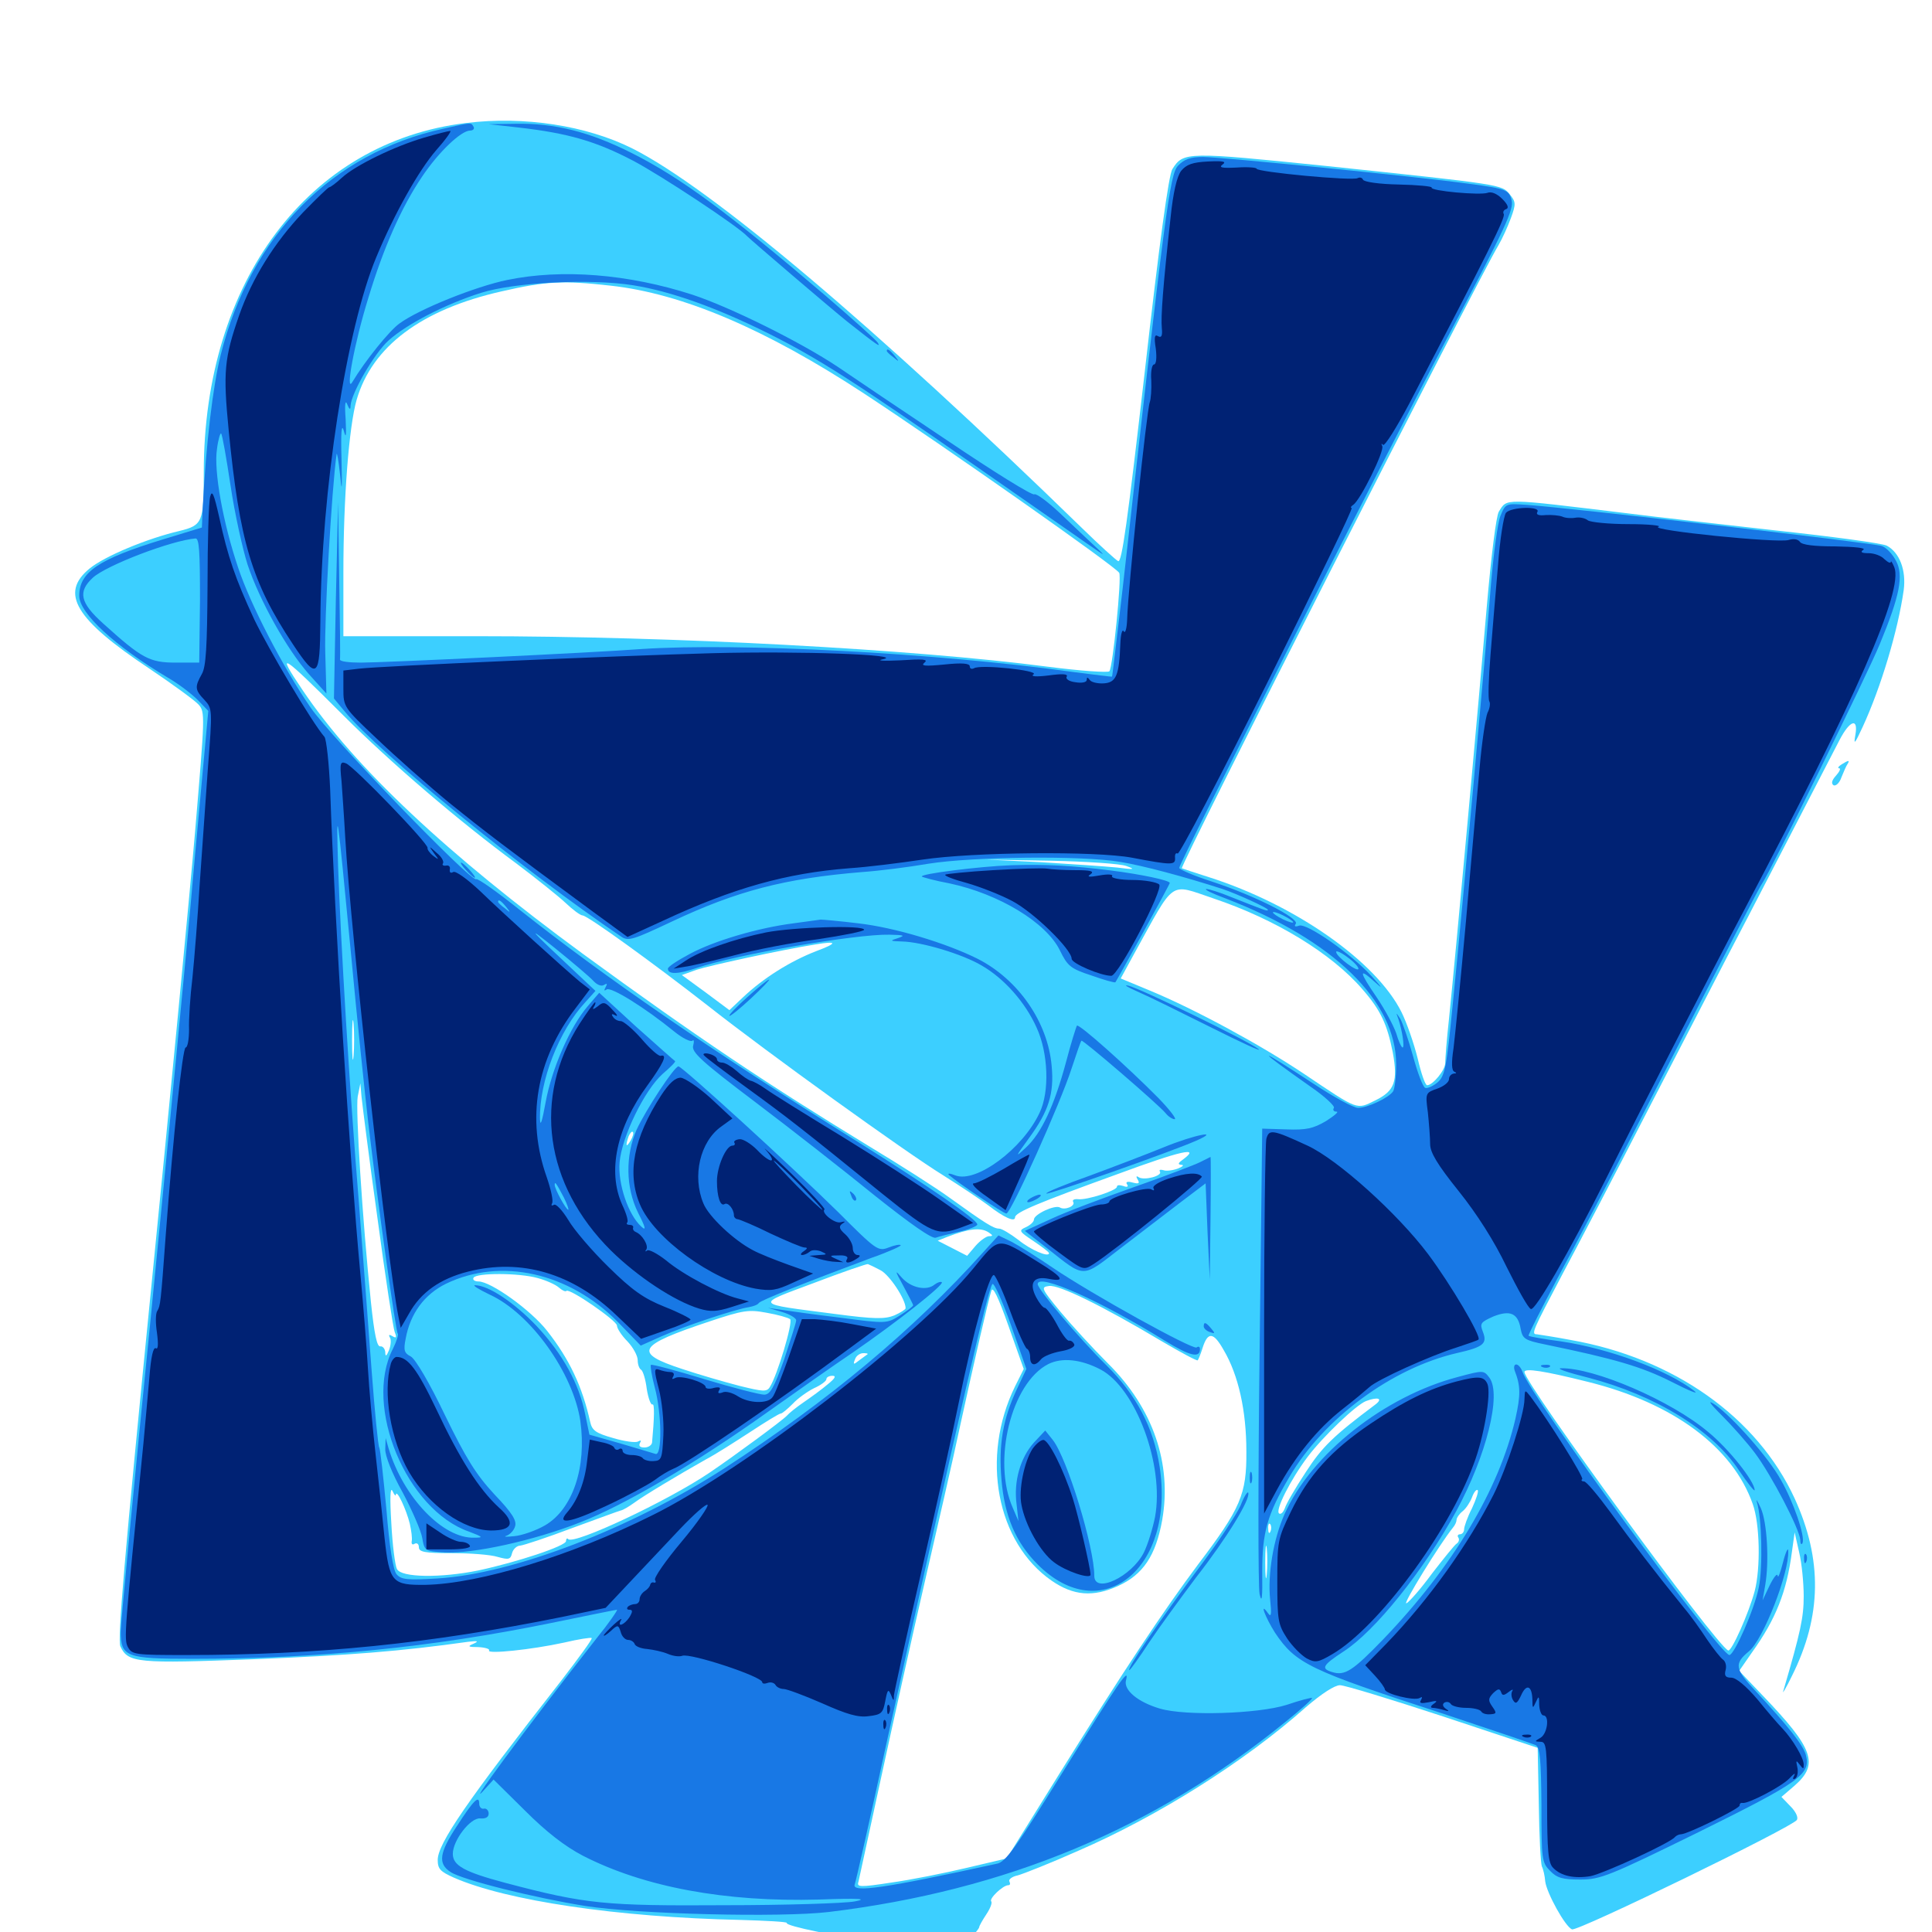 <svg xmlns="http://www.w3.org/2000/svg" viewBox="0 -1000 1000 1000">
	<path fill="#3ccfff" d="M241.211 -936.328C159.766 -926.562 105.469 -854.297 105.469 -755.469C105.469 -729.688 104.883 -728.125 92.969 -725.195C76.172 -721.289 54.102 -712.109 46.289 -705.664C30.859 -692.969 38.867 -679.492 77.344 -653.906C89.258 -645.898 100.781 -637.5 102.734 -635.352C106.25 -631.445 106.055 -629.688 100.977 -569.531C98.047 -535.547 87.695 -427.734 77.93 -330.078C64.453 -194.531 60.742 -151.367 62.305 -147.852C66.211 -139.258 71.094 -138.867 131.836 -141.211C180.273 -143.164 207.617 -145.312 242.188 -150.195C247.266 -150.781 248.047 -150.586 245.117 -149.219C241.797 -147.852 242.188 -147.461 247.656 -147.461C251.172 -147.266 253.711 -146.484 253.125 -145.703C251.953 -143.75 275 -146.094 291.992 -149.805C299.414 -151.562 305.859 -152.539 306.25 -152.148C306.836 -151.758 299.609 -141.992 290.625 -130.273C241.406 -67.383 226.562 -45.703 226.562 -37.305C226.562 -32.617 227.93 -31.25 234.961 -28.125C262.109 -16.211 319.727 -7.617 383.203 -6.25C396.68 -5.859 407.617 -5.273 407.227 -4.688C406.25 -3.125 435.156 2.734 451.172 4.297C458.203 5.078 471.875 5.859 481.641 5.859C496.68 6.055 499.805 5.469 503.125 2.344C505.078 0.195 506.836 -1.953 506.836 -2.539C506.836 -3.125 508.594 -6.25 510.547 -9.18C512.5 -12.109 513.672 -15.039 513.086 -15.82C511.719 -17.188 519.141 -24.219 521.875 -24.219C522.852 -24.219 523.047 -25 522.461 -26.172C521.875 -27.148 523.828 -28.711 526.758 -29.297C529.688 -30.078 543.945 -35.742 558.008 -41.992C599.023 -59.766 643.945 -87.891 675.977 -116.406C684.18 -123.438 690.82 -127.734 693.555 -127.734C696.094 -127.734 720.312 -120.312 747.07 -111.523L795.898 -95.312L796.484 -66.016C796.68 -50 797.461 -35.547 798.047 -33.984C798.828 -32.422 799.609 -28.906 799.805 -26.172C800.586 -20.117 810.156 -2.734 813.672 -1.367C816.602 -0.195 927.734 -54.297 930.078 -58.008C930.859 -59.375 929.492 -62.305 926.758 -65.039L922.07 -69.922L928.906 -75.781C941.602 -86.914 938.672 -94.922 912.5 -122.266L900.195 -135.156L906.836 -144.727C919.141 -161.914 924.805 -175.977 927.539 -197.07L928.906 -206.836L931.25 -196.484C932.617 -190.82 933.594 -180.469 933.594 -173.828C933.594 -162.891 932.031 -155.469 923.047 -124.805C922.266 -122.656 924.414 -126.172 927.539 -132.617C942.969 -163.477 943.359 -192.773 928.906 -224.414C909.57 -266.406 866.406 -297.07 812.891 -306.445C804.688 -308.008 796.875 -309.18 795.508 -309.375C792.383 -309.375 793.164 -310.938 808.789 -340.625C816.016 -354.102 835.742 -391.797 852.539 -424.609C869.531 -457.422 888.086 -493.359 893.945 -504.688C903.125 -522.07 938.477 -590.625 952.148 -616.992C957.422 -627.148 961.914 -628.711 960.352 -619.727C959.375 -614.062 959.961 -614.844 964.062 -623.633C973.633 -644.336 982.422 -673.828 985.352 -694.531C986.719 -704.883 983.203 -714.062 976.562 -717.578C974.414 -718.75 948.633 -722.266 919.531 -725.391C890.234 -728.711 855.273 -732.617 841.797 -734.375C777.148 -742.188 780.273 -742.188 775.781 -735.156C774.414 -732.812 771.875 -712.695 769.531 -685.742C765.82 -641.406 753.906 -510.742 750 -472.656C748.828 -462.109 748.047 -451.758 748.047 -449.805C748.047 -446.094 741.602 -438.281 738.672 -438.281C737.695 -438.281 735.547 -444.531 733.789 -452.148C731.836 -459.961 728.125 -470.703 725.391 -476.172C712.305 -502.344 670.508 -531.641 625.977 -545.898C618.555 -548.242 612.109 -550.391 611.719 -550.586C610.547 -551.562 764.648 -854.883 775.586 -873.047C777.539 -876.367 780.469 -882.812 782.031 -887.109C784.766 -894.531 784.57 -895.508 781.445 -899.414C777.344 -904.492 777.344 -904.492 686.719 -914.062C614.258 -921.484 612.5 -921.484 606.836 -912.5C604.883 -909.57 600 -873.438 592.578 -808.008C583.594 -730.078 580.664 -708.398 578.711 -709.57C577.344 -710.352 568.945 -717.969 560.156 -726.562C452.344 -831.445 367.969 -902.734 327.148 -923.242C303.516 -934.961 271.484 -940.039 241.211 -936.328ZM316.016 -852.148C353.32 -848.047 396.289 -829.688 447.266 -796.289C490.039 -768.164 577.344 -706.836 579.297 -703.516C580.664 -701.172 575.977 -654.688 574.219 -652.539C573.438 -651.758 559.18 -652.734 542.578 -654.883C472.266 -664.062 348.242 -670.703 246.68 -670.703H177.734V-703.516C177.734 -742.578 180.664 -779.297 184.57 -792.969C192.578 -820.703 218.164 -839.844 259.766 -849.219C282.812 -854.492 291.406 -854.883 316.016 -852.148ZM177.734 -629.688C202.344 -605.078 237.5 -575 267.188 -553.125C277.539 -545.312 289.062 -536.133 292.773 -532.617C296.484 -529.102 300.391 -526.172 301.562 -526.172C304.297 -525.977 338.086 -501.562 366.602 -479.297C397.07 -455.273 468.945 -403.516 488.281 -391.602C497.266 -385.938 507.812 -378.906 511.719 -375.977C519.531 -369.922 525.391 -367.188 525.391 -369.922C525.391 -372.461 537.695 -377.539 578.711 -392.383C611.523 -404.492 621.484 -406.641 612.5 -400C609.766 -398.047 609.375 -397.266 611.523 -397.07C613.086 -397.07 612.109 -396.094 609.57 -395.117C606.836 -394.141 603.516 -393.75 602.148 -394.336C600.586 -394.727 599.805 -394.531 600.391 -393.555C601.758 -391.406 592.383 -388.867 589.453 -390.625C588.086 -391.602 587.891 -391.016 588.867 -389.453C590.039 -387.5 589.453 -387.109 586.328 -387.891C583.594 -388.672 582.422 -388.281 583.398 -386.914C584.18 -385.742 583.398 -385.352 581.445 -386.133C579.492 -386.719 578.125 -386.719 578.125 -385.742C578.125 -383.789 562.5 -378.711 558.008 -379.297C556.055 -379.492 554.883 -378.906 555.469 -377.93C556.836 -375.781 551.172 -373.438 548.633 -375C546.094 -376.562 535.156 -371.484 535.156 -368.75C535.156 -367.578 533.203 -365.82 531.055 -364.844C527.148 -363.086 527.344 -362.695 534.961 -357.617C539.258 -354.688 542.969 -351.953 542.969 -351.367C542.969 -349.023 533.594 -352.93 527.148 -358.203C523.047 -361.328 518.555 -364.062 517.188 -364.062C514.258 -364.062 509.961 -366.797 491.211 -380.273C484.18 -385.352 465.82 -397.07 450.586 -406.25C397.07 -438.867 360.352 -463.477 301.758 -506.25C231.445 -557.812 183.594 -602.734 156.641 -642.773C142.383 -663.867 145.312 -662.109 177.734 -629.688ZM583.008 -551.758C587.891 -550 587.109 -549.805 578.125 -550.977C572.266 -551.562 554.688 -552.734 539.062 -553.711L510.742 -555.078L543.945 -554.492C562.305 -554.102 579.883 -552.93 583.008 -551.758ZM500.586 -552.148C502.93 -552.539 500.586 -552.93 495.117 -552.93C489.844 -552.93 487.695 -552.539 490.82 -552.148C493.75 -551.758 498.047 -551.758 500.586 -552.148ZM628.125 -534.961C660.156 -524.219 689.258 -506.445 705.078 -488.086C714.648 -477.148 717.969 -469.922 720.898 -455.273C723.633 -440.234 721.875 -435.352 711.914 -430.469C701.953 -425.586 703.516 -425 675 -444.141C653.125 -458.789 618.75 -477.539 595.117 -487.305L580.078 -493.555L587.109 -506.445C608.594 -545.312 604.883 -542.773 628.125 -534.961ZM422.266 -507.617C408.789 -502.344 395.117 -493.75 384.57 -483.789L377.539 -477.148L365.234 -486.328L352.93 -495.312L360.547 -498.047C366.992 -500.195 404.688 -508.398 421.875 -511.133C433.594 -513.086 433.789 -511.914 422.266 -507.617ZM183.008 -453.516C182.617 -448.828 182.227 -452.539 182.227 -461.719C182.227 -470.898 182.617 -474.609 183.008 -470.117C183.398 -465.43 183.398 -458.008 183.008 -453.516ZM195.312 -369.922C199.414 -339.258 203.516 -312.5 204.297 -310.547C205.469 -307.617 205.078 -307.227 203.125 -308.398C201.562 -309.375 200.977 -309.18 201.758 -307.812C202.539 -306.836 202.344 -303.711 201.367 -301.172C200 -297.852 199.414 -297.656 199.414 -300.195C199.219 -301.953 198.047 -303.32 196.875 -303.125C195.117 -302.734 193.75 -309.375 191.992 -325.977C187.5 -369.727 183.984 -425.586 185.156 -432.422L186.523 -439.258L187.109 -432.422C187.5 -428.711 191.016 -400.586 195.312 -369.922ZM326.367 -409.57C324.023 -405.664 323.633 -406.836 325.391 -411.914C326.172 -413.672 327.148 -414.648 327.539 -414.062C328.125 -413.672 327.539 -411.523 326.367 -409.57ZM511.719 -362.109C514.062 -360.547 514.062 -360.156 511.914 -360.156C510.547 -360.156 507.227 -357.812 504.883 -355.078L500.586 -350L492.969 -353.906L485.352 -357.812L490.234 -359.766C501.367 -364.062 507.617 -364.844 511.719 -362.109ZM455.664 -342.578C460.352 -340.234 468.75 -327.539 468.75 -322.852C468.75 -322.266 466.016 -320.508 462.891 -319.141C458.008 -317.188 452.539 -317.188 432.031 -319.922C389.844 -325.391 390.43 -324.414 421.289 -335.938C436.133 -341.602 448.633 -345.898 449.219 -345.703C449.805 -345.508 452.734 -344.141 455.664 -342.578ZM278.32 -338.477C282.617 -337.305 287.5 -335.156 289.258 -333.594C291.016 -332.031 292.773 -331.25 293.164 -331.836C294.727 -333.398 319.336 -316.406 319.336 -313.867C319.336 -312.5 321.68 -308.789 324.805 -305.664C327.734 -302.539 330.078 -298.242 330.078 -295.898C330.078 -293.75 330.859 -291.602 331.836 -291.016C332.812 -290.43 334.18 -285.938 334.766 -281.055C335.547 -276.172 336.914 -272.656 337.695 -273.047C338.867 -273.828 338.672 -265.82 337.5 -253.32C337.305 -251.953 335.547 -250.781 333.594 -250.781C331.25 -250.781 330.469 -251.562 331.25 -253.125C332.031 -254.492 331.836 -254.688 330.273 -253.906C329.102 -253.125 323.242 -253.906 317.383 -255.664C308.398 -258.203 306.445 -259.57 305.469 -264.062C301.367 -282.422 294.727 -296.484 283.203 -311.133C274.805 -321.875 254.102 -336.719 247.656 -336.719C245.508 -336.719 244.531 -337.695 245.117 -338.672C246.68 -341.211 268.555 -341.211 278.32 -338.477ZM525.391 -282.422C507.422 -245.703 515.82 -201.562 544.336 -181.836C555.664 -174.023 565.82 -173.242 578.711 -179.102C591.602 -184.961 598.242 -194.727 601.562 -213.281C606.641 -242.383 596.875 -271.094 573.438 -294.336C565.625 -302.148 554.688 -314.062 548.828 -321.094C538.867 -333.203 538.672 -333.789 542.969 -334.375C548.047 -335.156 570.703 -324.023 601.172 -305.859C611.133 -300 619.531 -295.508 619.922 -295.898C620.312 -296.289 621.484 -299.219 622.461 -302.344C625.195 -310.938 628.125 -310.547 633.398 -301.172C641.016 -288.281 645.117 -269.727 645.117 -248.828C645.312 -226.562 642.188 -219.336 620.117 -190.234C602.148 -166.211 581.641 -135.352 548.047 -81.445L521.094 -38.086L500.391 -33.203C488.867 -30.469 471.289 -26.953 461.328 -25.586C444.922 -23.047 443.359 -23.242 444.336 -25.977C444.727 -27.734 450 -51.953 456.055 -79.883C462.109 -107.812 472.266 -153.516 478.711 -181.445C485.156 -209.375 493.555 -245.898 497.07 -262.5C504.492 -296.484 511.328 -325.977 513.086 -331.836C513.867 -334.57 516.602 -328.906 522.07 -313.477L529.883 -291.406ZM408.984 -317.188C410.547 -315.625 402.344 -288.086 398.438 -282.031C396.875 -279.492 394.922 -279.688 383.008 -282.617C375.391 -284.57 361.914 -288.477 353.125 -291.406C327.539 -299.805 329.688 -303.516 367.188 -316.016C384.766 -321.875 387.5 -322.266 396.875 -320.508C402.539 -319.531 408.008 -317.969 408.984 -317.188ZM449.023 -299.023C448.633 -298.828 446.68 -297.266 444.727 -295.898C441.797 -293.555 441.406 -293.555 442.578 -296.484C443.164 -298.242 445.117 -299.609 446.875 -299.609C448.438 -299.609 449.414 -299.414 449.023 -299.023ZM821.875 -284.766C866.016 -273.828 896.875 -250.977 907.227 -221.484C910.938 -211.133 911.328 -188.281 908.203 -176.367C905.078 -164.844 896.289 -145.117 894.531 -145.703C888.477 -148.047 789.062 -283.984 789.062 -289.844C789.062 -291.992 799.219 -290.43 821.875 -284.766ZM428.32 -283.398C425.391 -280.859 419.727 -276.758 416.016 -274.219C412.305 -271.68 408.398 -268.555 407.227 -267.188C405.078 -264.844 380.469 -246.68 367.188 -237.695C345.508 -223.047 297.266 -200.391 294.141 -203.32C293.555 -204.102 292.969 -203.516 292.969 -202.344C292.969 -199.805 267.578 -191.406 247.461 -187.109C228.125 -183.203 207.617 -183.398 205.469 -187.891C204.492 -189.648 203.125 -200.391 202.539 -211.719C201.758 -224.414 201.953 -230.664 203.125 -228.32C204.102 -226.172 204.883 -225.391 204.883 -226.367C205.273 -229.492 210.352 -218.555 212.109 -211.328C212.891 -207.812 213.477 -203.711 213.086 -202.148C212.891 -200.781 213.477 -200.195 214.648 -200.977C215.82 -201.562 216.797 -200.781 216.797 -199.219C216.797 -196.68 219.727 -196.094 233.984 -196.094C243.359 -196.094 253.906 -195.312 257.617 -194.141C263.281 -192.578 264.258 -192.773 265.039 -196.094C265.625 -198.242 267.578 -200 269.336 -200C271.094 -200.195 283.008 -204.102 295.898 -208.984C308.789 -213.672 320.312 -217.969 321.289 -218.164C322.461 -218.359 325.391 -220.117 328.125 -222.07C333.398 -225.977 351.367 -236.719 365.234 -244.531C370.117 -247.07 380.469 -253.711 388.281 -258.789C396.289 -264.062 403.32 -268.359 404.102 -268.359C404.883 -268.359 407.617 -270.703 410.352 -273.438C412.891 -276.172 417.773 -279.688 421.289 -281.445C424.805 -283.008 427.734 -285.156 427.734 -286.133C427.734 -287.109 429.102 -287.891 430.859 -287.891C433.008 -287.891 432.227 -286.523 428.32 -283.398ZM711.914 -273.047C690.039 -256.641 684.375 -251.172 675.781 -237.891C670.508 -229.883 665.625 -221.484 665.039 -219.336C664.258 -217.383 663.086 -216.016 662.109 -216.602C659.766 -217.969 667.969 -234.18 676.953 -246.094C684.766 -256.445 701.953 -272.852 707.031 -274.805C713.281 -277.148 716.016 -276.172 711.914 -273.047ZM761.914 -219.336C759.57 -214.844 757.812 -209.766 757.812 -208.398C757.812 -207.031 756.836 -205.859 755.664 -205.859C754.688 -205.859 754.102 -205.078 754.883 -204.102C755.469 -203.125 755.078 -201.758 753.906 -200.977C752.93 -200.391 747.266 -193.359 741.211 -185.547C735.352 -177.539 729.297 -170.703 727.93 -170.117C725.781 -169.336 745.312 -200.977 751.953 -209.18C753.125 -210.547 753.906 -212.305 753.906 -213.281C753.906 -214.258 755.273 -216.406 757.031 -217.773C758.789 -219.141 760.938 -222.461 761.914 -225C762.891 -227.734 764.258 -229.297 764.844 -228.711C765.43 -228.125 764.062 -224.023 761.914 -219.336ZM657.617 -207.422C657.031 -205.859 656.445 -206.445 656.445 -208.594C656.25 -210.742 656.836 -211.914 657.422 -211.133C658.008 -210.547 658.203 -208.789 657.617 -207.422ZM655.664 -184.961C655.273 -180.859 654.883 -183.789 654.883 -191.211C654.883 -198.828 655.273 -201.953 655.664 -198.633C656.055 -195.117 656.055 -188.867 655.664 -184.961ZM261.133 -196.875C261.914 -197.461 260.742 -198.047 258.594 -197.852C256.445 -197.852 255.859 -197.266 257.422 -196.68C258.789 -196.094 260.547 -196.289 261.133 -196.875ZM259.18 -151.953C259.961 -152.539 258.789 -153.125 256.641 -152.93C254.492 -152.93 253.906 -152.344 255.469 -151.758C256.836 -151.172 258.594 -151.367 259.18 -151.953ZM518.945 -25C519.727 -25.586 518.555 -26.172 516.406 -25.977C514.258 -25.977 513.672 -25.391 515.234 -24.805C516.602 -24.219 518.359 -24.414 518.945 -25ZM953.125 -604.297C951.562 -603.32 950.977 -602.344 951.953 -602.344C952.93 -602.344 952.148 -600.586 950.391 -598.633C948.242 -596.289 947.656 -594.531 949.023 -593.555C950.195 -592.969 952.148 -594.727 953.125 -597.656C954.297 -600.586 955.664 -603.711 956.25 -604.492C957.617 -606.641 956.836 -606.641 953.125 -604.297Z"/>
	<path fill="#1878e5" d="M229.492 -933.398C171.68 -920.703 129.883 -878.32 114.258 -816.406C110.156 -800 106.641 -770.508 104.883 -736.328L104.492 -726.953L83.984 -720.703C50.977 -710.547 41.016 -703.906 41.016 -691.602C41.016 -682.617 59.375 -665.625 86.914 -649.219C92.383 -646.094 99.219 -640.82 102.344 -637.695L107.812 -632.031L100.586 -553.32C96.875 -509.961 86.523 -404.492 78.125 -318.945C69.531 -233.398 62.5 -159.961 62.5 -155.664C62.5 -142.383 65.039 -141.406 99.805 -141.406C164.258 -141.406 223.242 -147.266 285.352 -159.961C303.516 -163.672 318.75 -166.797 319.336 -166.797C319.922 -166.797 315.234 -159.961 308.594 -151.758C271.68 -104.688 238.086 -59.18 251.562 -74.609L255.469 -78.906L271.875 -62.695C282.812 -51.758 292.383 -44.336 301.758 -39.453C333.398 -23.242 375.391 -15.43 423.828 -16.797C444.922 -17.578 449.609 -17.188 442.383 -15.82C437.109 -14.844 406.641 -13.867 375 -13.867C313.086 -13.477 303.125 -14.453 261.719 -25.391C240.43 -31.055 234.375 -34.375 234.375 -40.43C234.375 -47.461 243.555 -59.375 248.633 -58.789C251.367 -58.594 252.93 -59.375 252.93 -61.328C252.93 -62.891 251.758 -64.062 250.586 -63.867C249.219 -63.477 248.047 -64.648 248.047 -66.406C248.047 -71.094 245.117 -68.164 236.523 -54.883C227.344 -41.016 226.562 -35.352 233.203 -31.055C239.258 -26.953 277.148 -17.578 302.93 -13.477C330.469 -9.18 403.906 -7.422 428.906 -10.352C520.703 -21.484 597.266 -53.32 665.625 -108.984C673.438 -115.234 679.492 -120.703 679.102 -121.094C678.906 -121.484 672.852 -119.922 666.016 -117.578C651.172 -112.891 613.672 -111.719 600.391 -115.625C589.062 -118.945 581.445 -125.195 582.812 -130.273C584.766 -137.695 579.297 -129.688 550 -82.617C525.977 -43.945 520.508 -36.133 516.016 -35.352C457.812 -22.656 440.82 -20.117 442.383 -24.609C442.969 -25.977 450.391 -58.789 458.789 -97.461C497.461 -272.07 511.328 -332.812 513.672 -335.352C514.453 -336.328 518.75 -326.758 523.242 -314.258L531.25 -291.406L526.367 -281.055C519.141 -265.625 516.797 -252.344 518.359 -234.18C519.922 -215.234 525.781 -201.562 537.109 -190.234C570.117 -157.227 608.398 -188.086 600.195 -241.016C597.07 -261.133 588.086 -278.125 572.461 -293.555C558.594 -307.227 537.109 -332.617 537.109 -335.352C537.109 -341.211 569.336 -326.953 602.93 -306.055C616.016 -298.047 621.094 -296.875 621.094 -301.758C621.094 -302.93 620.312 -303.32 619.336 -302.539C617.188 -301.367 565.82 -329.688 544.727 -343.945C536.719 -349.414 527.344 -355.273 523.633 -357.227L516.797 -360.547L509.18 -352.148C472.461 -311.328 428.906 -275 375 -240.039C326.562 -208.789 265.625 -185.352 226.562 -183.008C210.742 -182.031 207.617 -182.422 205.273 -185.156C203.516 -187.109 201.562 -199.414 200 -218.75C198.438 -235.352 196.875 -249.805 196.289 -250.781C195.703 -251.758 193.945 -269.531 192.383 -290.234C190.82 -310.938 187.891 -350.391 185.742 -377.734C180.859 -436.914 176.367 -512.305 175 -551.562C174.023 -584.961 174.219 -584.18 181.836 -504.688C184.961 -470.898 189.062 -432.227 190.625 -418.75C195.508 -377.539 204.883 -310.742 205.859 -309.766C206.445 -309.375 205.273 -305.664 203.32 -301.758C188.086 -272.07 210.352 -218.555 242.773 -207.227C250 -204.492 250.391 -204.102 245.508 -204.102C229.297 -203.516 208.789 -225 201.172 -250.195L199.609 -255.664L199.414 -250C199.219 -246.68 202.93 -237.305 208.398 -227.539C213.281 -218.359 217.969 -207.617 218.555 -203.906C219.727 -197.266 219.922 -197.07 230.273 -196.484C244.727 -195.703 276.172 -202.539 300 -211.914C322.852 -220.703 360.352 -242.773 397.07 -268.945C411.133 -278.906 431.055 -292.969 441.211 -299.805C464.453 -315.82 488.672 -334.961 487.5 -336.328C486.914 -336.719 485.352 -336.328 483.789 -335.156C479.688 -331.641 471.484 -333.398 466.797 -338.672C463.086 -342.969 463.086 -342.578 467.578 -334.375C470.312 -329.297 472.656 -324.805 472.656 -324.414C472.656 -323.828 469.531 -321.484 465.82 -319.141C458.984 -314.844 458.789 -314.844 434.961 -317.969C421.875 -319.531 408.008 -321.484 404.297 -322.07L397.461 -323.047L404.883 -320.898C408.789 -319.727 412.109 -317.773 412.109 -316.602C412.109 -315.43 409.18 -306.445 405.859 -296.289C400.586 -281.641 398.633 -278.125 395.508 -278.125C393.359 -278.125 379.492 -281.641 364.648 -286.133C350 -290.625 337.5 -293.945 336.914 -293.555C336.523 -292.969 337.305 -287.891 338.867 -282.031C342.578 -268.359 342.773 -246.094 339.258 -247.461C337.891 -247.852 329.688 -250.391 320.898 -252.93L305.078 -257.422L302.93 -267.773C299.805 -283.789 291.211 -299.219 277.734 -313.672C266.211 -325.781 252.734 -334.766 245.898 -334.766C244.336 -334.766 247.852 -332.617 253.516 -329.883C274.805 -320.117 296.68 -289.258 300.391 -264.453C303.711 -240.625 296.484 -218.945 282.227 -210.547C277.539 -207.812 270.312 -205.273 266.211 -204.883C262.109 -204.492 260.352 -204.492 262.109 -205.078C263.867 -205.664 266.016 -207.812 266.602 -209.961C267.578 -212.891 265.039 -216.992 255.859 -226.562C246.289 -236.914 241.211 -245.117 230.273 -267.578C222.266 -284.375 215.039 -296.484 212.695 -297.852C209.18 -299.609 208.789 -301.172 209.961 -307.031C212.305 -320.117 219.727 -330.078 230.859 -335.547C259.18 -349.219 294.336 -341.406 319.727 -315.82L331.641 -303.516L342.578 -308.398C353.906 -313.477 380.859 -322.461 387.695 -323.438C389.844 -323.828 392.188 -324.609 392.773 -325.586C393.75 -326.953 416.797 -336.133 450.781 -348.828C459.766 -351.953 466.602 -355.078 466.211 -355.469C465.82 -356.055 462.891 -355.469 459.961 -354.297C454.492 -352.148 453.516 -352.93 433.789 -372.656C409.766 -396.289 353.125 -448.047 351.172 -448.047C349.023 -448.047 334.18 -425.391 329.492 -415.234C323.633 -401.758 323.828 -385.352 330.273 -372.266C334.18 -364.648 334.57 -362.695 332.031 -365.039C325.195 -371.094 319.727 -387.305 320.703 -398.438C321.875 -411.719 333.594 -435.742 342.969 -444.141C346.875 -447.461 349.805 -450.391 349.414 -450.781C349.023 -450.977 340.039 -458.984 329.297 -468.555L310.156 -486.133L304.297 -479.297C295.117 -468.75 285.547 -446.68 282.422 -429.492C280.664 -419.922 279.688 -416.406 279.492 -420.703C279.102 -440.234 289.258 -466.602 303.125 -481.445L308.203 -487.109L298.242 -496.484C274.023 -519.141 271.289 -522.07 287.109 -509.375C296.289 -501.953 305.273 -494.336 307.031 -492.383C308.984 -490.234 311.328 -489.258 312.695 -490.234C314.258 -491.211 314.453 -490.82 313.477 -489.062C312.5 -487.305 312.695 -486.914 314.062 -487.891C316.406 -489.258 333.984 -478.32 348.828 -466.211C353.125 -462.695 357.422 -460.547 358.398 -461.328C359.18 -462.109 359.375 -460.938 358.789 -458.789C357.812 -455.469 363.086 -450.586 391.016 -429.492C409.375 -415.625 437.305 -393.75 452.93 -381.055C471.094 -366.602 482.422 -358.594 484.375 -359.375C485.938 -359.961 491.406 -361.328 496.68 -362.5C501.758 -363.672 505.859 -365.43 505.859 -366.211C505.859 -368.75 481.055 -385.742 443.359 -409.375C368.164 -456.25 313.086 -494.141 268.945 -529.102C257.422 -538.281 247.266 -545.508 246.484 -544.922C243.75 -543.359 171.094 -618.555 160.742 -633.789C146.484 -654.492 129.492 -687.305 123.242 -706.25C115.43 -729.297 110.547 -756.445 112.305 -767.578C112.891 -772.461 114.062 -776.172 114.453 -775.586C115.039 -775.195 117.188 -762.891 119.336 -748.633C121.484 -734.18 125.586 -715.82 128.125 -707.812C134.375 -689.062 148.633 -663.672 159.961 -650.977L168.945 -641.016L168.359 -662.109C167.773 -678.516 171.68 -747.266 174.219 -764.844C174.414 -766.211 175.195 -761.719 175.977 -754.688C176.953 -744.336 177.148 -745.898 176.758 -762.5C176.367 -776.172 176.758 -781.055 177.93 -777.148C179.102 -772.656 179.297 -774.219 178.906 -783.008C178.32 -790.43 178.711 -793.359 179.688 -790.82C180.859 -787.891 181.445 -787.695 181.445 -790.039C181.836 -796.484 193.75 -817.188 201.172 -823.828C210.547 -832.227 230.469 -842.578 249.023 -848.438C266.406 -853.906 305.664 -855.859 327.734 -852.344C347.266 -849.219 370.703 -840.82 397.461 -827.539C423.633 -814.453 441.797 -802.734 503.906 -759.57C530.273 -741.211 556.641 -722.852 562.5 -718.75C572.656 -711.719 572.852 -711.523 566.406 -717.578C562.695 -721.094 554.492 -728.711 548.438 -734.57C542.188 -740.43 536.328 -744.727 535.352 -744.141C534.375 -743.359 514.258 -755.859 490.82 -771.68C467.383 -787.305 441.602 -804.688 433.594 -810.156C414.258 -823.047 377.93 -841.016 358.398 -847.461C325.195 -858.203 290.82 -860.938 262.5 -855.078C246.289 -851.758 216.992 -840.039 206.836 -832.617C201.562 -828.906 188.867 -813.086 182.422 -802.344C178.516 -795.703 183.398 -822.461 190.625 -845.703C198.438 -871.68 207.812 -892.773 218.359 -908.398C226.953 -921.289 238.672 -932.422 243.359 -932.422C244.922 -932.422 245.703 -933.398 245.117 -934.375C243.75 -936.719 244.336 -936.719 229.492 -933.398ZM103.516 -689.258L103.125 -657.031H91.016C77.344 -657.031 73.438 -659.18 53.32 -677.344C41.406 -688.086 40.234 -693.75 48.047 -700.977C55.078 -707.422 88.867 -720.312 101.172 -721.289C103.125 -721.484 103.516 -714.453 103.516 -689.258ZM261.914 -530.664C264.453 -527.539 264.258 -527.344 261.328 -529.883C259.375 -531.25 257.812 -532.812 257.812 -533.203C257.812 -534.766 259.375 -533.789 261.914 -530.664ZM291.797 -380.273C293.555 -376.758 294.531 -373.828 294.141 -373.828C292.969 -373.828 287.109 -384.57 287.109 -386.719C287.109 -388.867 288.086 -387.305 291.797 -380.273ZM569.531 -291.211C587.891 -281.641 602.734 -241.602 597.852 -214.844C596.68 -208.984 594.141 -200.586 591.992 -196.289C585.547 -183.789 566.406 -174.805 566.406 -184.375C566.406 -199.219 552.344 -245.312 544.922 -254.688L541.016 -259.57L535.156 -253.32C528.125 -245.508 524.609 -233.203 526.172 -221.484L527.148 -212.695L524.219 -219.531C513.477 -243.75 523.438 -284.18 542.578 -293.945C549.609 -297.461 559.375 -296.484 569.531 -291.211ZM483.789 -23.047C484.57 -23.633 483.398 -24.219 481.25 -24.023C479.102 -24.023 478.516 -23.438 480.078 -22.852C481.445 -22.266 483.203 -22.461 483.789 -23.047ZM268.555 -933.984C293.945 -931.055 308.398 -926.953 327.734 -916.797C342.188 -909.18 381.836 -883.008 386.719 -877.734C389.062 -875.391 429.492 -840.82 438.477 -833.594C454.297 -821.094 456.055 -819.922 454.297 -822.656C453.516 -824.023 441.211 -834.961 427.148 -847.07C376.758 -890.039 352.344 -908.008 327.148 -920.703C305.078 -931.836 287.109 -936.328 266.602 -935.938L252.93 -935.742ZM609.766 -914.258C605.469 -909.766 603.125 -891.602 581.055 -695.117C578.125 -670.508 575.781 -650 575.586 -649.805C575.391 -649.609 566.406 -650.781 555.664 -652.148C484.18 -662.109 382.031 -667.383 332.031 -664.062C306.055 -662.109 198.633 -657.031 186.719 -657.031C180.664 -657.031 175.977 -657.617 175.977 -658.594C176.172 -659.375 175.977 -677.93 175.586 -700L175 -740.039L173.828 -689.258L172.852 -638.477L178.516 -631.641C195.898 -610.547 271.484 -549.023 321.484 -515.234C325.195 -512.695 327.539 -513.477 347.852 -523.047C381.445 -538.867 406.055 -545.312 446.289 -548.633C454.883 -549.219 470.312 -551.172 480.469 -552.93C503.711 -556.641 560.156 -557.227 579.688 -553.906C591.797 -551.953 613.477 -546.094 632.812 -539.844C639.844 -537.5 656.25 -530.078 656.25 -529.102C656.25 -528.125 654.883 -528.711 637.109 -535.742C631.445 -538.086 625.781 -539.844 624.414 -539.844C623.047 -539.648 627.539 -537.5 634.375 -534.961C690.234 -513.477 722.656 -481.836 722.656 -449.023C722.656 -442.578 721.875 -436.328 721.094 -435.156C718.945 -431.836 707.812 -426.562 702.93 -426.562C700.586 -426.562 690.234 -432.227 679.883 -439.062C649.805 -458.789 649.023 -458.203 678.125 -437.695C685.547 -432.617 691.016 -427.539 690.43 -426.562C689.648 -425.391 690.43 -424.609 691.797 -424.609C693.164 -424.609 690.625 -422.461 686.328 -419.727C679.688 -415.82 675.977 -415.039 665.82 -415.43L653.32 -415.82L651.953 -299.023C651.172 -234.766 651.172 -178.906 651.953 -175C653.125 -169.727 653.516 -172.852 653.32 -186.328C653.32 -206.836 655.859 -216.016 667.383 -235.547C685.156 -265.82 720.312 -291.797 753.906 -299.609C767.773 -302.734 769.922 -304.492 767.578 -310.547C765.82 -315.039 766.406 -315.625 772.852 -318.555C781.641 -322.07 785.742 -320.312 787.109 -312.109C788.086 -307.031 789.258 -306.25 799.805 -304.102C835.742 -296.68 849.805 -292.578 865.234 -284.766C874.414 -280.078 879.688 -277.93 876.953 -280.078C863.086 -290.82 833.008 -301.953 808.203 -305.664C799.219 -306.836 791.602 -308.203 791.211 -308.594C790.82 -308.984 798.047 -323.047 807.031 -340.039C816.211 -357.031 833.789 -390.625 846.094 -414.844C900.586 -521.289 910.742 -541.016 912.109 -542.773C915.625 -547.461 966.992 -651.758 973.047 -666.797C983.398 -691.797 985.352 -702.148 981.445 -709.57C979.688 -713.086 976.367 -716.602 974.023 -717.383C969.922 -718.945 812.891 -737.109 790.43 -738.672C779.297 -739.453 779.297 -739.453 776.562 -732.812C775.195 -729.297 773.047 -713.281 771.68 -697.07C768.945 -661.328 757.031 -530.859 751.953 -480.273C748.633 -446.68 747.852 -442.969 743.945 -439.648C741.602 -437.695 738.672 -436.523 737.695 -436.914C736.523 -437.305 733.789 -444.531 731.445 -453.125C729.102 -461.719 725.977 -470.508 724.805 -472.656C722.461 -476.172 722.461 -476.172 723.828 -472.461C725.781 -466.602 727.148 -457.812 725.977 -457.812C725.391 -457.812 723.828 -461.133 722.656 -465.234C721.289 -469.141 716.797 -477.539 712.695 -483.594C703.32 -497.266 703.125 -499.414 711.523 -491.797C716.016 -487.695 715.625 -488.477 709.961 -494.727C699.219 -506.445 676.367 -522.266 672.461 -520.898C670.312 -520.117 669.727 -520.508 670.703 -521.875C672.461 -524.805 649.219 -536.523 627.148 -543.75C617.969 -546.68 610.352 -550 610.352 -550.781C610.547 -553.711 714.844 -759.961 749.023 -825C779.492 -882.617 783.594 -891.602 782.422 -896.289C781.055 -901.758 779.492 -902.344 760.352 -904.883C733.594 -908.594 631.641 -918.75 622.656 -918.75C616.211 -918.75 612.891 -917.578 609.766 -914.258ZM666.016 -525.195C668.75 -523.633 670.117 -522.461 668.945 -522.461C667.969 -522.461 664.844 -523.633 662.109 -525.195C659.375 -526.758 658.203 -527.93 659.18 -527.93C660.352 -527.93 663.281 -526.758 666.016 -525.195ZM703.125 -498.633C703.125 -496.289 691.602 -504.883 691.602 -507.227C691.406 -508.203 694.141 -507.031 697.266 -504.688C700.586 -502.344 703.125 -499.609 703.125 -498.633ZM458.984 -818.359C458.984 -817.969 460.547 -816.406 462.5 -815.039C465.43 -812.5 465.625 -812.695 463.086 -815.82C460.547 -818.945 458.984 -819.922 458.984 -818.359ZM241.211 -549.609C243.164 -547.461 245.117 -545.703 245.703 -545.703C246.289 -545.703 245.117 -547.461 243.164 -549.609C241.211 -551.758 239.258 -553.516 238.672 -553.516C238.086 -553.516 239.258 -551.758 241.211 -549.609ZM523.438 -552.148C506.836 -551.562 475.977 -547.656 477.148 -546.289C477.734 -545.898 483.984 -544.141 491.406 -542.773C517.188 -537.305 541.602 -522.461 548.633 -508.008C552.539 -500 554.102 -498.633 564.844 -495.117C571.484 -492.773 576.953 -491.211 577.344 -491.602C578.125 -492.578 605.469 -542.188 605.469 -542.969C605.469 -544.336 590.625 -547.461 575.195 -549.414C555.078 -551.953 541.602 -552.734 523.438 -552.148ZM410.547 -522.07C392.383 -519.727 369.727 -513.086 357.031 -506.25C350.781 -502.93 345.703 -499.609 345.703 -498.633C345.703 -495.508 350.977 -495.703 360.742 -499.023C380.664 -505.859 443.164 -516.602 460.352 -516.211C467.969 -516.016 468.75 -515.82 464.844 -514.453C460.352 -513.086 460.547 -512.891 466.797 -512.695C477.148 -512.5 498.438 -506.055 508.203 -500.195C519.727 -493.555 530.664 -481.25 536.523 -468.164C542.578 -455.078 543.359 -434.961 538.086 -424.023C529.297 -405.273 505.273 -387.5 494.531 -391.602C491.602 -392.773 490.234 -392.773 491.211 -391.797C495.898 -387.695 519.336 -371.875 520.898 -371.875C523.242 -371.875 549.023 -429.297 554.688 -447.07C557.227 -454.688 559.375 -461.133 559.766 -461.328C560.352 -462.109 599.414 -428.516 603.32 -423.828C604.688 -422.07 606.836 -420.703 608.008 -420.703C609.18 -420.703 605.469 -425.586 599.609 -431.641C583.398 -448.047 558.594 -470.117 557.422 -469.141C557.031 -468.555 554.297 -459.961 551.758 -450.195C545.703 -427.734 539.062 -413.477 531.055 -406.055C525.195 -400.586 525.391 -400.977 532.617 -410.938C542.773 -424.805 545.703 -433.984 544.336 -448.242C542.383 -470.898 527.148 -492.969 506.055 -503.711C489.648 -511.914 463.086 -519.922 444.336 -522.07C434.766 -523.242 425.977 -524.023 424.805 -524.023C423.828 -523.828 417.383 -523.047 410.547 -522.07ZM386.914 -483.984C381.25 -478.906 377.148 -474.609 377.539 -474.219C377.93 -473.828 383.008 -477.93 388.672 -483.203C394.531 -488.672 398.633 -492.969 398.047 -492.969C397.461 -492.969 392.383 -488.867 386.914 -483.984ZM588.867 -486.719C594.336 -484.375 611.328 -475.977 626.953 -468.164C642.578 -460.352 653.516 -455.273 651.367 -457.031C645.898 -461.328 590.039 -488.477 583.984 -489.844C581.25 -490.43 583.594 -489.062 588.867 -486.719ZM602.539 -406.25C593.945 -402.734 576.562 -396.094 563.867 -391.406C551.172 -386.914 541.211 -382.812 541.602 -382.227C542.578 -381.445 606.836 -404.102 619.141 -409.57C632.422 -415.43 618.359 -412.695 602.539 -406.25ZM621.094 -398.438C618.359 -397.07 603.125 -391.211 586.914 -385.547C570.898 -379.883 551.562 -372.656 544.141 -369.141L530.469 -362.891L541.992 -353.906C561.719 -338.281 559.766 -338.281 579.492 -353.516C588.867 -360.742 602.93 -371.484 610.352 -377.148L624.023 -387.5L625 -362.695L626.172 -337.695L626.562 -369.531C626.758 -386.914 626.758 -401.172 626.562 -401.172ZM440.625 -381.055C441.211 -379.102 442.383 -378.125 442.969 -378.711C443.555 -379.297 442.969 -380.859 441.602 -382.227C439.648 -383.984 439.453 -383.789 440.625 -381.055ZM533.203 -379.688C531.641 -378.711 531.25 -377.734 532.227 -377.734C533.398 -377.734 535.547 -378.711 537.109 -379.688C538.672 -380.664 539.258 -381.641 538.086 -381.641C537.109 -381.641 534.766 -380.664 533.203 -379.688ZM623.047 -313.477C623.047 -312.5 624.414 -311.133 626.172 -310.547C628.906 -309.57 629.102 -309.766 626.953 -312.305C624.219 -315.625 623.047 -316.016 623.047 -313.477ZM783.984 -290.625C787.109 -282.617 787.109 -277.93 784.375 -265.625C775.781 -228.711 751.953 -189.062 716.211 -151.758C700.195 -135.156 696.094 -132.422 689.453 -134.57C683.594 -136.328 684.57 -138.086 695.312 -145.117C711.719 -155.664 736.914 -187.109 753.711 -217.773C769.336 -246.484 777.344 -278.32 770.898 -286.914C767.969 -290.82 767.773 -290.82 754.688 -287.305C716.602 -277.344 678.711 -247.461 664.844 -216.211C659.18 -203.516 656.055 -185.352 657.422 -172.07C658.203 -164.648 658.008 -162.695 656.445 -164.844C651.562 -171.68 654.883 -162.891 659.961 -154.883C670.703 -138.867 677.734 -135.547 746.094 -113.281C771.289 -104.883 793.359 -97.461 794.922 -96.68C797.07 -95.508 797.656 -89.453 797.852 -65.625C797.852 -37.5 798.047 -35.938 802.344 -31.641C805.859 -27.93 808.984 -27.148 817.969 -27.148C828.32 -27.148 832.812 -28.906 879.297 -51.758C931.445 -77.539 937.305 -81.641 934.766 -91.406C933.594 -96.484 925.586 -106.445 908.984 -124.414C897.852 -136.133 897.461 -138.867 905.273 -145.312C912.695 -151.367 926.172 -186.133 925.586 -197.266C925.586 -199.414 924.219 -196.68 922.852 -191.211C921.484 -185.938 920.312 -182.812 920.117 -184.375C919.922 -185.938 918.164 -183.789 916.016 -179.492L912.305 -171.68L913.672 -179.492C915.82 -191.992 914.648 -212.305 911.328 -219.531C909.57 -223.242 908.789 -224.609 909.375 -222.461C911.914 -214.453 912.5 -188.867 910.352 -178.32C908.008 -166.797 897.656 -143.359 895.117 -143.359C889.844 -143.75 791.992 -277.539 788.086 -289.844C787.305 -291.992 785.938 -293.75 784.766 -293.75C783.789 -293.75 783.398 -292.383 783.984 -290.625ZM798.438 -292.383C796.875 -292.969 797.461 -293.555 799.609 -293.555C801.758 -293.75 802.93 -293.164 802.148 -292.578C801.562 -291.992 799.805 -291.797 798.438 -292.383ZM822.07 -286.914C856.641 -277.93 886.328 -259.766 900 -239.062C904.492 -232.422 908.203 -227.734 908.203 -228.711C908.203 -233.203 894.922 -250 884.18 -258.789C865.039 -275 825 -292.188 807.812 -291.797C805.469 -291.602 811.914 -289.453 822.07 -286.914ZM891.406 -267.188C896.68 -261.914 904.297 -253.32 908.398 -247.852C916.992 -236.328 931.445 -208.594 931.836 -202.93C931.836 -200.781 932.422 -200.195 933.008 -201.367C934.375 -204.883 928.32 -222.656 921.68 -234.18C915.43 -245.508 897.07 -266.211 888.086 -272.656C883.594 -275.781 884.375 -274.219 891.406 -267.188ZM646.875 -235.156C646.875 -232.422 647.266 -231.445 647.852 -232.812C648.242 -233.984 648.242 -236.328 647.852 -237.695C647.266 -238.867 646.875 -237.891 646.875 -235.156ZM642.188 -220.898C640.234 -216.406 631.055 -202.539 621.875 -190.234C600.977 -162.305 582.617 -135.547 584.57 -135.547C584.961 -135.547 589.648 -141.992 594.727 -149.805C599.805 -157.422 610.938 -172.656 619.141 -183.594C635.156 -204.102 647.266 -224.023 646.094 -227.344C645.898 -228.32 643.945 -225.586 642.188 -220.898ZM933.789 -192.969C933.789 -190.82 934.375 -190.234 934.961 -191.797C935.547 -193.164 935.352 -194.922 934.766 -195.508C934.18 -196.289 933.594 -195.117 933.789 -192.969Z"/>
	<path fill="#002274" d="M219.336 -928.711C204.102 -924.219 183.984 -914.453 176.953 -908.008C174.023 -905.273 171.094 -903.125 170.508 -903.125C169.922 -903.125 163.867 -897.266 156.836 -890.039C141.992 -874.414 130.469 -855.859 123.828 -836.914C116.016 -814.453 115.43 -807.422 118.359 -777.344C124.023 -719.727 130.273 -698.633 151.562 -666.602C164.258 -647.461 165.625 -648.828 165.82 -678.711C166.211 -745.508 179.297 -829.883 194.727 -866.797C204.102 -889.453 216.797 -911.914 225.781 -922.266C230.664 -927.734 233.984 -932.422 233.008 -932.227C232.227 -932.227 225.977 -930.664 219.336 -928.711ZM611.328 -911.523C609.18 -908.594 607.227 -900.586 605.859 -887.109C601.953 -851.758 600.781 -835.938 601.367 -830.078C601.758 -826.172 601.172 -825 599.414 -825.977C597.656 -827.148 597.266 -825.586 598.242 -819.531C598.828 -814.648 598.438 -811.328 597.266 -811.328C596.289 -811.328 595.508 -807.617 595.898 -803.125C596.094 -798.438 595.703 -793.359 595.117 -791.797C593.555 -787.695 583.789 -695.117 583.398 -679.102C583.203 -674.609 582.422 -671.875 581.641 -673.242C580.859 -674.609 580.078 -671.68 579.883 -666.797C579.297 -650.391 577.734 -646.68 571.289 -646.289C568.164 -646.094 564.844 -646.875 564.062 -648.047C562.891 -649.609 562.5 -649.609 562.5 -648.047C562.5 -646.875 559.961 -646.289 556.641 -646.875C553.32 -647.266 551.367 -648.633 552.148 -649.805C552.93 -651.172 549.805 -651.367 542.773 -650.391C536.328 -649.609 533.203 -649.805 534.961 -650.977C538.086 -652.93 507.422 -656.25 504.102 -654.102C502.93 -653.516 501.953 -653.906 501.953 -655.078C501.953 -656.641 498.047 -657.031 488.867 -656.055C478.711 -655.078 476.367 -655.273 478.516 -657.031C480.664 -658.789 477.734 -658.984 465.82 -658.203C457.227 -657.812 453.32 -658.008 457.031 -658.789C468.75 -661.133 414.258 -663.086 368.945 -661.914C318.555 -660.547 197.656 -655.273 185.938 -653.906L177.734 -652.93V-643.555C177.734 -634.18 177.93 -633.789 194.922 -617.773C204.297 -608.789 221.289 -593.75 232.422 -584.57C251.562 -569.141 260.547 -562.305 307.422 -527.734L324.805 -515.039L343.164 -523.438C379.688 -540.43 407.031 -548.047 439.453 -550.586C448.633 -551.172 465.82 -553.32 477.539 -555.078C503.711 -558.984 567.188 -559.57 585.938 -556.055C606.445 -552.148 608.398 -552.148 608.203 -555.859C608.008 -557.812 608.594 -558.789 609.57 -558.203C610.547 -557.812 631.445 -597.656 656.25 -647.266C680.859 -696.68 700.586 -737.109 699.609 -737.109C698.828 -737.109 699.219 -737.891 700.391 -738.672C704.102 -741.016 716.797 -766.797 715.43 -769.141C714.844 -770.312 715.039 -770.703 715.82 -769.727C716.797 -768.945 722.852 -778.711 729.492 -791.211C770.312 -869.531 779.492 -887.695 778.32 -889.258C777.734 -890.234 778.32 -891.406 779.688 -891.797C781.055 -892.383 780.469 -894.141 777.539 -897.07C774.805 -899.805 771.875 -900.977 769.922 -900.195C766.211 -898.828 740.039 -901.172 741.016 -902.93C741.406 -903.516 733.789 -904.297 724.023 -904.492C713.672 -904.688 705.859 -905.859 705.469 -907.031C705.078 -908.008 703.906 -908.398 702.734 -907.812C700.391 -906.25 650.391 -910.938 650.391 -912.695C650.391 -913.281 645.703 -913.672 640.234 -913.281C632.422 -912.891 630.664 -913.281 632.812 -914.844C634.961 -916.406 633.203 -916.797 625.195 -916.406C617.188 -916.016 614.062 -914.844 611.328 -911.523ZM108.789 -742.969C108.008 -740.234 107.422 -719.727 107.422 -697.07C107.227 -665.234 106.641 -654.883 104.492 -651.172C100.781 -644.531 100.781 -642.969 105.859 -637.695C109.961 -633.203 109.961 -632.617 107.617 -602.539C106.445 -585.742 104.492 -558.398 103.32 -541.797C102.344 -525.195 100.586 -503.711 99.609 -493.945C98.438 -484.375 97.656 -472.266 97.852 -467.188C97.852 -461.914 97.07 -457.812 96.094 -457.812C94.531 -457.812 89.648 -412.5 85.742 -360.156C83.203 -325.391 83.008 -324.219 81.445 -321.484C80.469 -320.312 80.469 -315.039 81.25 -310.156C82.031 -304.102 81.836 -301.367 80.664 -302.148C79.297 -302.93 78.125 -297.461 77.344 -287.305C76.562 -278.516 75.195 -262.891 74.219 -252.734C64.453 -155.469 64.062 -151.562 66.211 -147.461C68.359 -143.555 69.922 -143.359 96.289 -143.359C164.453 -143.359 222.461 -149.219 291.016 -163.086L313.477 -167.773L326.172 -181.25C333.203 -188.672 344.727 -200.977 351.953 -208.594C359.18 -216.211 365.625 -221.875 366.211 -221.094C366.992 -220.508 360.938 -211.719 352.734 -201.953C344.531 -192.188 338.281 -183.203 339.062 -182.227C339.648 -181.25 339.453 -180.664 338.477 -180.859C337.695 -181.25 336.719 -180.664 336.523 -179.688C336.328 -178.711 335.156 -177.344 333.594 -176.367C332.227 -175.391 331.055 -173.633 331.055 -172.266C331.055 -170.898 330.078 -169.727 328.711 -169.727C327.539 -169.727 325.781 -169.141 325 -168.359C324.219 -167.383 324.609 -166.797 325.781 -166.797C327.539 -166.797 327.539 -165.82 325.781 -162.891C323.047 -158.789 319.141 -157.422 321.484 -161.523C322.266 -162.695 320.508 -161.719 317.773 -159.18C314.844 -156.445 312.5 -153.906 312.5 -153.516C312.5 -152.93 314.258 -154.102 316.211 -155.859C319.727 -159.18 320.117 -158.984 321.289 -155.273C321.875 -152.93 323.633 -151.172 325.195 -151.172C326.562 -151.172 328.125 -150.195 328.516 -149.023C328.906 -147.852 331.836 -146.68 334.961 -146.484C338.281 -146.094 342.969 -145.117 345.703 -143.945C348.438 -142.773 351.758 -142.383 353.125 -142.969C357.227 -144.531 394.531 -132.227 394.531 -129.297C394.531 -128.516 395.703 -128.32 397.266 -128.906C398.828 -129.492 400.586 -129.102 401.367 -127.93C401.953 -126.758 403.906 -125.781 405.664 -125.781C407.227 -125.781 416.211 -122.461 425.586 -118.359C438.281 -112.695 444.141 -110.938 449.609 -111.719C456.25 -112.5 457.031 -113.281 458.203 -119.531C459.375 -125.586 459.766 -125.977 461.133 -122.852C462.5 -119.336 462.695 -119.336 462.695 -122.461C462.891 -124.414 469.141 -153.125 476.758 -185.938C484.375 -218.945 493.164 -258.594 496.289 -274.219C503.711 -310.742 512.109 -340.82 514.453 -340.039C515.43 -339.648 519.336 -331.055 523.047 -320.898C526.758 -310.742 530.664 -302.344 531.445 -301.953C532.422 -301.562 533.203 -299.609 533.203 -297.461C533.203 -293.164 535.742 -292.578 538.867 -296.484C540.234 -298.047 544.727 -299.805 549.023 -300.586C553.711 -301.367 556.445 -302.93 556.055 -304.102C555.469 -305.469 554.297 -306.25 553.32 -306.055C552.344 -305.859 549.609 -309.57 547.07 -314.453C544.531 -319.141 541.602 -323.047 540.82 -323.047C539.844 -323.047 537.891 -325.586 536.328 -328.516C532.422 -335.938 534.961 -339.648 542.773 -338.086C551.758 -336.328 550.195 -338.867 537.5 -346.68C516.016 -359.961 517.383 -360.156 503.711 -343.359C475 -308.203 385.547 -239.453 337.891 -215.82C295.703 -194.727 248.242 -180.273 220.312 -179.688C202.93 -179.492 201.562 -180.859 199.023 -204.102C198.047 -214.258 195.898 -233.984 194.336 -247.852C192.773 -261.914 191.016 -281.641 190.43 -291.797C189.844 -301.953 188.086 -324.023 186.523 -340.625C180.859 -401.562 173.242 -522.852 170.898 -591.211C170.312 -604.883 168.945 -617.188 167.969 -618.555C161.523 -625.977 138.867 -664.258 131.641 -679.297C121.68 -700.781 117.969 -711.719 113.477 -732.227C110.742 -744.336 109.766 -746.68 108.789 -742.969ZM779.492 -734.57C778.32 -733.008 776.367 -720.898 775.391 -707.617C774.219 -694.336 772.461 -673.438 771.484 -661.133C770.508 -648.828 770.117 -638.086 770.898 -636.914C771.484 -635.938 771.094 -633.203 769.922 -631.055C768.945 -628.711 766.992 -615.82 765.82 -602.344C764.648 -588.867 761.328 -553.32 758.789 -523.242C756.055 -493.164 753.125 -463.477 752.344 -457.422C751.172 -449.805 751.367 -445.898 752.734 -445.312C754.102 -444.727 753.906 -444.336 752.539 -444.336C751.172 -444.141 750 -442.969 750 -441.406C750 -439.844 747.266 -437.695 743.945 -436.523C737.891 -434.375 737.695 -434.375 739.062 -424.219C739.648 -418.555 740.234 -411.133 740.234 -407.812C740.234 -403.516 743.945 -397.266 755.078 -383.398C764.453 -371.68 773.438 -357.617 779.883 -344.141C785.547 -332.812 791.016 -322.852 792.383 -322.461C794.531 -321.289 812.109 -351.758 831.055 -389.453C848.828 -425 885.352 -496.094 902.344 -528.125C961.133 -639.453 985.352 -694.531 980.469 -706.445C979.492 -708.789 978.711 -709.961 978.711 -709.18C978.516 -708.203 977.148 -708.984 975.391 -710.547C973.828 -712.305 970.117 -713.672 967.188 -713.672C963.477 -713.672 962.695 -714.258 964.453 -715.43C966.016 -716.406 959.961 -716.992 950 -717.188C939.062 -717.188 932.617 -717.969 931.641 -719.531C930.664 -720.898 928.516 -721.289 925.781 -720.508C920.312 -718.75 853.32 -725.586 858.398 -727.344C860.352 -727.93 853.516 -728.711 843.164 -728.711C832.812 -728.711 823.242 -729.688 821.875 -730.664C820.508 -731.836 817.578 -732.422 815.43 -732.031C813.281 -731.641 810.156 -731.836 808.594 -732.617C807.031 -733.203 803.125 -733.594 800 -733.398C796.484 -733.008 794.922 -733.594 795.703 -734.961C797.852 -738.086 782.227 -737.695 779.492 -734.57ZM176.758 -595.898C177.148 -590.234 178.125 -576.953 178.711 -566.211C181.445 -518.555 200.391 -347.656 206.25 -318.359L207.422 -312.695L211.719 -320.117C217.773 -331.055 227.734 -338.086 242.188 -341.797C269.727 -348.828 296.484 -341.016 319.336 -318.945L331.836 -307.031L344.727 -311.523C351.758 -313.867 357.422 -316.406 357.422 -316.992C357.422 -317.578 351.367 -320.703 343.945 -323.633C333.203 -327.93 327.148 -332.227 315.039 -344.141C306.445 -352.539 297.07 -363.477 294.141 -368.555C291.016 -373.633 287.695 -377.148 286.719 -376.367C285.547 -375.781 285.156 -375.977 285.742 -377.148C286.523 -378.32 285.156 -384.375 283.008 -390.625C272.266 -420.898 277.539 -451.562 298.047 -478.32L305.273 -487.891L300.195 -491.797C291.797 -498.828 261.133 -526.562 248.828 -538.477C241.797 -545.117 235.742 -549.414 234.57 -548.633C233.203 -547.852 232.617 -548.438 232.812 -550C233.203 -551.367 232.227 -552.344 230.859 -551.953C229.297 -551.758 228.711 -552.344 229.297 -553.125C229.883 -554.102 228.516 -556.641 225.977 -558.594C221.875 -562.305 221.875 -562.305 224.609 -558.398C227.344 -554.883 227.344 -554.688 224.219 -557.031C222.266 -558.594 221.094 -560.352 221.289 -561.133C221.875 -563.281 183.203 -603.32 179.102 -604.883C176.172 -606.055 175.781 -605.078 176.758 -595.898ZM514.062 -549.609C500.781 -548.828 489.648 -547.656 489.258 -547.266C488.672 -546.68 493.75 -544.727 500.391 -542.969C507.227 -541.016 517.773 -536.914 524.023 -533.594C535.352 -527.539 554.688 -508.594 554.688 -503.711C554.688 -501.367 569.727 -494.922 575.195 -494.922C578.906 -494.922 602.344 -539.844 600 -542.188C598.828 -543.359 592.578 -544.531 586.133 -544.531C579.883 -544.531 575 -545.508 575.586 -546.484C576.367 -547.461 573.438 -547.656 569.141 -546.875C563.672 -545.898 562.305 -546.094 564.453 -547.461C566.602 -549.023 564.648 -549.609 556.641 -549.609C550.781 -549.609 544.141 -550 541.992 -550.391C539.844 -550.781 527.344 -550.391 514.062 -549.609ZM396.484 -517.383C380.273 -514.062 362.695 -508.008 354.883 -502.734L348.633 -498.633L354.492 -499.609C357.812 -500 369.141 -502.734 379.883 -505.469C390.625 -508.398 410.156 -512.109 423.438 -513.867C436.523 -515.82 447.266 -517.969 447.266 -518.75C447.266 -521.289 410.547 -520.117 396.484 -517.383ZM300 -470.117C275.586 -431.836 281.836 -386.914 316.211 -352.734C329.883 -339.258 349.023 -326.562 361.914 -322.656C367.773 -320.898 371.094 -321.094 378.516 -323.438L387.695 -326.367L381.836 -327.93C372.461 -330.273 353.516 -340.234 344.727 -347.656C340.234 -351.172 335.742 -353.516 334.961 -352.734C333.984 -351.953 333.789 -352.344 334.57 -353.32C335.742 -355.469 332.422 -360.938 329.102 -362.305C328.125 -362.695 327.344 -363.672 327.734 -364.648C327.93 -365.43 327.148 -366.016 325.781 -366.016C324.609 -366.016 324.023 -366.602 324.609 -367.188C325.391 -367.773 324.219 -371.875 322.07 -376.367C314.258 -393.75 319.141 -416.406 335.156 -438.281C343.359 -449.609 345.703 -454.492 341.992 -453.516C341.016 -453.125 336.523 -457.031 332.031 -462.305C327.539 -467.383 322.656 -471.484 321.289 -471.484C319.727 -471.484 317.969 -472.461 317.188 -473.828C316.211 -475.195 316.797 -475.391 318.555 -474.414C320.117 -473.633 319.336 -475 316.992 -477.344C313.281 -481.445 312.305 -481.641 309.375 -479.102C307.031 -477.344 306.445 -477.344 307.422 -478.906C308.203 -480.078 308.398 -481.25 308.008 -481.25C307.617 -481.25 303.906 -476.172 300 -470.117ZM364.258 -453.906C364.844 -452.93 374.805 -445.508 386.328 -437.109C407.812 -421.484 414.844 -416.016 457.031 -381.836C482.617 -361.328 485.156 -360.156 497.461 -364.648L503.711 -366.992L486.719 -378.906C477.344 -385.547 454.297 -400.391 435.547 -411.914C416.797 -423.242 399.023 -434.375 396.094 -436.523C393.359 -438.477 389.844 -440.43 388.477 -440.625C387.305 -441.016 383.984 -443.164 381.25 -445.703C378.516 -448.047 375.195 -450 373.828 -450C372.266 -450 371.094 -450.781 371.094 -451.758C371.094 -452.734 369.336 -453.906 367.188 -454.492C365.039 -455.078 363.672 -454.688 364.258 -453.906ZM342.188 -433.008C327.93 -410.938 324.414 -392.773 331.25 -376.562C338.477 -359.18 368.75 -337.109 391.016 -333.008C399.023 -331.641 401.758 -332.031 410.547 -336.133L420.898 -340.82L408.203 -345.312C401.172 -347.852 392.773 -351.172 389.648 -352.93C379.883 -358.008 366.797 -370.312 364.062 -377.148C358.203 -391.211 362.305 -409.18 373.438 -416.992L379.102 -421.094L367.773 -431.641C361.523 -437.305 354.492 -441.992 352.344 -442.188C349.414 -442.188 346.289 -439.258 342.188 -433.008ZM655.469 -410.547C654.883 -408.008 654.297 -363.477 654.297 -311.328V-216.602L660.938 -228.906C670.508 -246.484 682.031 -260.547 694.727 -270.508C700.781 -275.195 707.031 -280.469 708.789 -282.031C712.891 -285.938 740.234 -298.242 753.906 -302.539C759.766 -304.492 765.039 -306.25 765.234 -306.641C766.992 -308.008 750.781 -335.352 739.258 -350.781C723.242 -372.07 692.383 -399.805 676.758 -407.031C658.594 -415.43 656.836 -415.625 655.469 -410.547ZM380.078 -408.594C380.664 -407.812 380.273 -407.031 379.102 -407.031C375.781 -407.031 371.094 -396.094 371.094 -388.672C371.094 -380.664 372.852 -375.391 375 -376.758C376.758 -377.93 379.883 -374.219 379.883 -370.898C379.883 -369.922 380.859 -368.945 381.836 -368.945C383.008 -368.75 390.625 -365.625 398.828 -361.523C407.227 -357.617 415.039 -354.297 416.406 -354.297C418.164 -354.297 417.969 -353.711 416.016 -352.344C414.453 -351.367 414.062 -350.391 415.234 -350.391C416.211 -350.391 417.969 -351.172 419.141 -352.148C420.117 -353.125 422.656 -353.125 424.805 -352.344C428.32 -350.781 428.32 -350.586 423.828 -350.391L418.945 -350L423.828 -348.438C426.562 -347.656 430.469 -346.875 432.617 -346.875L436.523 -346.68L432.617 -348.438C429.102 -350 429.297 -350.195 434.18 -350.195C437.305 -350.391 439.258 -349.609 438.477 -348.438C436.914 -345.898 439.453 -345.898 443.359 -348.438C445.312 -349.609 445.508 -350.391 443.945 -350.391C442.578 -350.391 441.406 -351.953 441.406 -353.906C441.406 -356.055 439.648 -359.18 437.5 -361.133C434.375 -363.867 433.984 -365.234 435.938 -366.602C437.891 -367.773 437.5 -367.969 435.156 -367.383C432.227 -366.406 424.805 -372.266 426.758 -374.023C427.148 -374.609 419.531 -382.812 409.57 -392.578C399.805 -402.148 393.75 -407.617 396.484 -404.688C402.734 -397.461 398.633 -397.656 391.797 -404.883C388.672 -408.008 384.57 -410.547 382.812 -410.352C380.859 -410.156 379.688 -409.375 380.078 -408.594ZM414.062 -386.523C420.898 -379.492 426.172 -373.828 425.586 -373.828C425.195 -373.828 418.945 -379.492 412.109 -386.523C405.273 -393.555 400 -399.219 400.586 -399.219C400.977 -399.219 407.227 -393.555 414.062 -386.523ZM519.727 -395.117C512.695 -391.016 505.664 -387.5 504.102 -387.5C502.344 -387.5 505.273 -384.375 510.742 -380.664L520.508 -373.633L526.758 -387.695C530.273 -395.508 533.008 -401.953 532.812 -402.344C532.422 -402.539 526.562 -399.219 519.727 -395.117ZM605.078 -390.039C599.805 -388.281 596.289 -386.133 597.07 -384.961C597.656 -383.789 597.266 -383.594 595.898 -384.375C593.555 -385.938 574.219 -380.273 574.219 -378.125C574.219 -377.344 572.266 -376.562 569.727 -376.562C564.453 -376.172 535.156 -364.258 535.156 -362.5C535.352 -361.719 541.016 -356.836 548.047 -351.758C560.742 -342.383 560.742 -342.383 566.016 -345.703C577.344 -352.93 623.047 -390.039 622.07 -391.016C619.922 -393.359 614.062 -392.969 605.078 -390.039ZM408.398 -298.047C404.688 -287.695 400.977 -277.93 399.805 -276.758C397.266 -273.242 387.5 -273.633 381.836 -277.344C379.102 -279.102 375.586 -280.078 374.023 -279.297C371.875 -278.516 371.289 -278.906 372.266 -280.469C373.242 -281.836 372.266 -282.227 369.531 -281.641C367.188 -280.859 365.234 -281.25 365.234 -282.031C365.234 -284.57 351.953 -288.477 349.414 -286.719C347.852 -285.938 347.656 -286.133 348.438 -287.5C349.219 -288.867 348.633 -289.844 346.875 -289.844C345.312 -289.844 342.773 -290.43 341.211 -291.016C338.477 -291.992 338.477 -290.82 341.016 -281.055C342.578 -275 343.75 -264.258 343.359 -257.031C342.773 -244.922 342.383 -243.945 338.281 -243.75C335.938 -243.555 333.398 -244.336 332.812 -245.117C332.227 -246.094 329.688 -246.875 326.953 -246.875C324.414 -246.875 322.266 -247.852 322.266 -249.023C322.266 -250 321.484 -250.586 320.508 -250C319.531 -249.219 318.359 -249.609 317.969 -250.586C317.773 -251.562 314.648 -252.93 311.328 -253.516L305.273 -254.883L303.906 -243.945C302.734 -233.008 299.023 -223.438 293.555 -217.188C287.695 -210.547 295.117 -211.719 313.672 -220.508C324.219 -225.391 335.352 -231.445 338.672 -233.789C341.992 -236.328 346.289 -238.867 348.242 -239.648C355.273 -242.188 402.148 -274.219 440.039 -302.344L453.516 -312.305L441.016 -314.648C434.18 -316.016 425.586 -316.992 421.875 -317.188H415.039ZM202.344 -294.336C198.047 -279.297 202.148 -254.688 211.719 -238.086C222.07 -220.508 239.844 -208.008 254.102 -207.812C265.43 -207.812 266.992 -211.914 258.203 -219.727C247.852 -229.297 238.086 -244.531 225.781 -270.703C216.016 -291.211 211.133 -297.656 205.273 -297.656C204.297 -297.656 202.93 -296.094 202.344 -294.336ZM753.906 -284.961C739.844 -281.25 726.758 -274.805 709.375 -263.086C688.867 -249.219 677.148 -236.133 668.164 -217.578C661.328 -203.516 661.133 -202.148 661.133 -181.25C661.133 -161.328 661.523 -159.18 666.211 -151.953C668.945 -147.852 673.633 -143.164 676.367 -141.602C680.859 -139.258 682.227 -139.453 689.844 -143.945C713.281 -157.812 749.414 -206.25 762.695 -241.992C768.164 -256.25 771.875 -278.711 769.922 -283.594C768.164 -287.695 765.234 -287.891 753.906 -284.961ZM789.062 -275.781C789.062 -268.164 779.883 -240.039 773.047 -226.367C759.961 -200.586 739.648 -172.07 717.383 -149.023L706.641 -138.086L711.719 -132.617C714.453 -129.688 716.797 -126.367 716.797 -125.586C716.797 -123.242 732.031 -119.531 734.766 -121.094C736.133 -121.875 736.328 -121.68 735.547 -120.117C734.375 -118.359 735.547 -118.164 739.648 -118.945C743.75 -119.922 744.336 -119.727 742.188 -118.164C740.43 -116.992 740.234 -116.016 741.602 -116.016C742.773 -116.016 745.508 -115.43 747.461 -114.844C750 -114.062 750.391 -114.258 748.242 -115.625C746.68 -116.797 746.484 -117.969 747.656 -118.75C748.828 -119.336 750.195 -119.141 750.977 -117.969C751.562 -116.992 755.078 -116.016 758.789 -116.016C762.5 -116.016 765.82 -115.234 766.602 -114.258C767.188 -113.086 769.336 -112.5 771.289 -112.695C774.609 -112.891 774.805 -113.281 772.461 -116.602C770.117 -119.922 770.312 -120.898 772.852 -123.633C775.391 -125.977 776.172 -126.172 776.953 -124.219C777.539 -122.266 778.32 -122.266 780.859 -124.219C782.617 -125.586 783.398 -125.781 782.812 -124.805C782.031 -123.633 782.227 -121.484 783.203 -119.922C784.57 -117.773 785.352 -118.359 787.305 -122.461C790.039 -128.711 792.969 -127.539 793.164 -120.312C793.164 -115.625 793.359 -115.43 794.922 -118.945C796.484 -122.461 796.68 -122.266 796.68 -117.578C796.875 -114.453 797.852 -112.109 798.828 -112.109C802.148 -112.109 800.977 -102.734 797.461 -100.586C794.141 -98.633 794.141 -98.633 797.461 -98.438C800.391 -98.438 800.781 -95.703 800.781 -67.383C800.781 -41.602 801.367 -35.742 803.906 -33.203C808.008 -28.906 815.039 -27.539 823.242 -28.906C830.078 -30.273 865.039 -46.289 866.992 -49.219C867.773 -50 869.141 -50.586 870.117 -50.586C873.828 -50.781 900.391 -63.867 900.391 -65.43C900.391 -66.406 900.977 -66.992 901.953 -66.797C904.688 -66.211 922.07 -75.195 926.172 -79.492C928.32 -81.836 929.492 -82.617 928.711 -81.055C927.734 -79.297 927.93 -78.711 929.297 -79.492C930.273 -80.273 930.859 -82.812 930.273 -85.352C929.492 -88.867 929.688 -89.062 931.445 -86.719C933.398 -84.18 933.594 -84.18 933.594 -86.719C933.594 -90.039 928.125 -99.414 922.656 -105.273C920.508 -107.422 914.648 -114.258 909.57 -120.508C903.711 -127.344 898.633 -131.641 896.094 -131.641C893.164 -131.641 892.383 -132.617 893.164 -135.547C893.75 -137.695 893.164 -140.039 891.797 -141.016C890.625 -141.797 886.914 -146.484 883.594 -151.367C880.273 -156.445 875 -163.867 871.484 -167.969C856.445 -186.523 844.531 -202.148 833.594 -217.188C827.148 -225.977 821.094 -233.203 819.922 -233.203C818.75 -233.203 818.164 -233.789 818.945 -234.375C819.922 -235.352 801.758 -264.453 792.188 -277.148C789.258 -280.859 789.258 -280.859 789.062 -275.781ZM534.375 -250C530.078 -243.164 527.148 -228.906 528.711 -221.094C530.664 -210.547 538.477 -196.68 545.508 -191.406C551.562 -186.719 564.453 -182.422 564.453 -184.961C564.453 -188.281 558.008 -216.016 555.273 -224.414C550.391 -239.648 542.773 -254.688 540.039 -254.688C538.672 -254.688 536.133 -252.539 534.375 -250ZM220.703 -204.883V-198.047H232.617C239.844 -198.047 243.945 -198.828 243.164 -200C242.578 -201.172 240.43 -201.953 238.477 -201.953C236.523 -201.953 231.641 -204.102 227.734 -206.836L220.703 -211.523ZM459.18 -114.844C459.18 -112.695 459.766 -112.109 460.352 -113.672C460.938 -115.039 460.742 -116.797 460.156 -117.383C459.57 -118.164 458.984 -116.992 459.18 -114.844ZM457.227 -107.031C457.227 -104.883 457.812 -104.297 458.398 -105.859C458.984 -107.227 458.789 -108.984 458.203 -109.57C457.617 -110.352 457.031 -109.18 457.227 -107.031ZM788.672 -100.977C787.109 -101.562 787.695 -102.148 789.844 -102.148C791.992 -102.344 793.164 -101.758 792.383 -101.172C791.797 -100.586 790.039 -100.391 788.672 -100.977Z"/>
</svg>